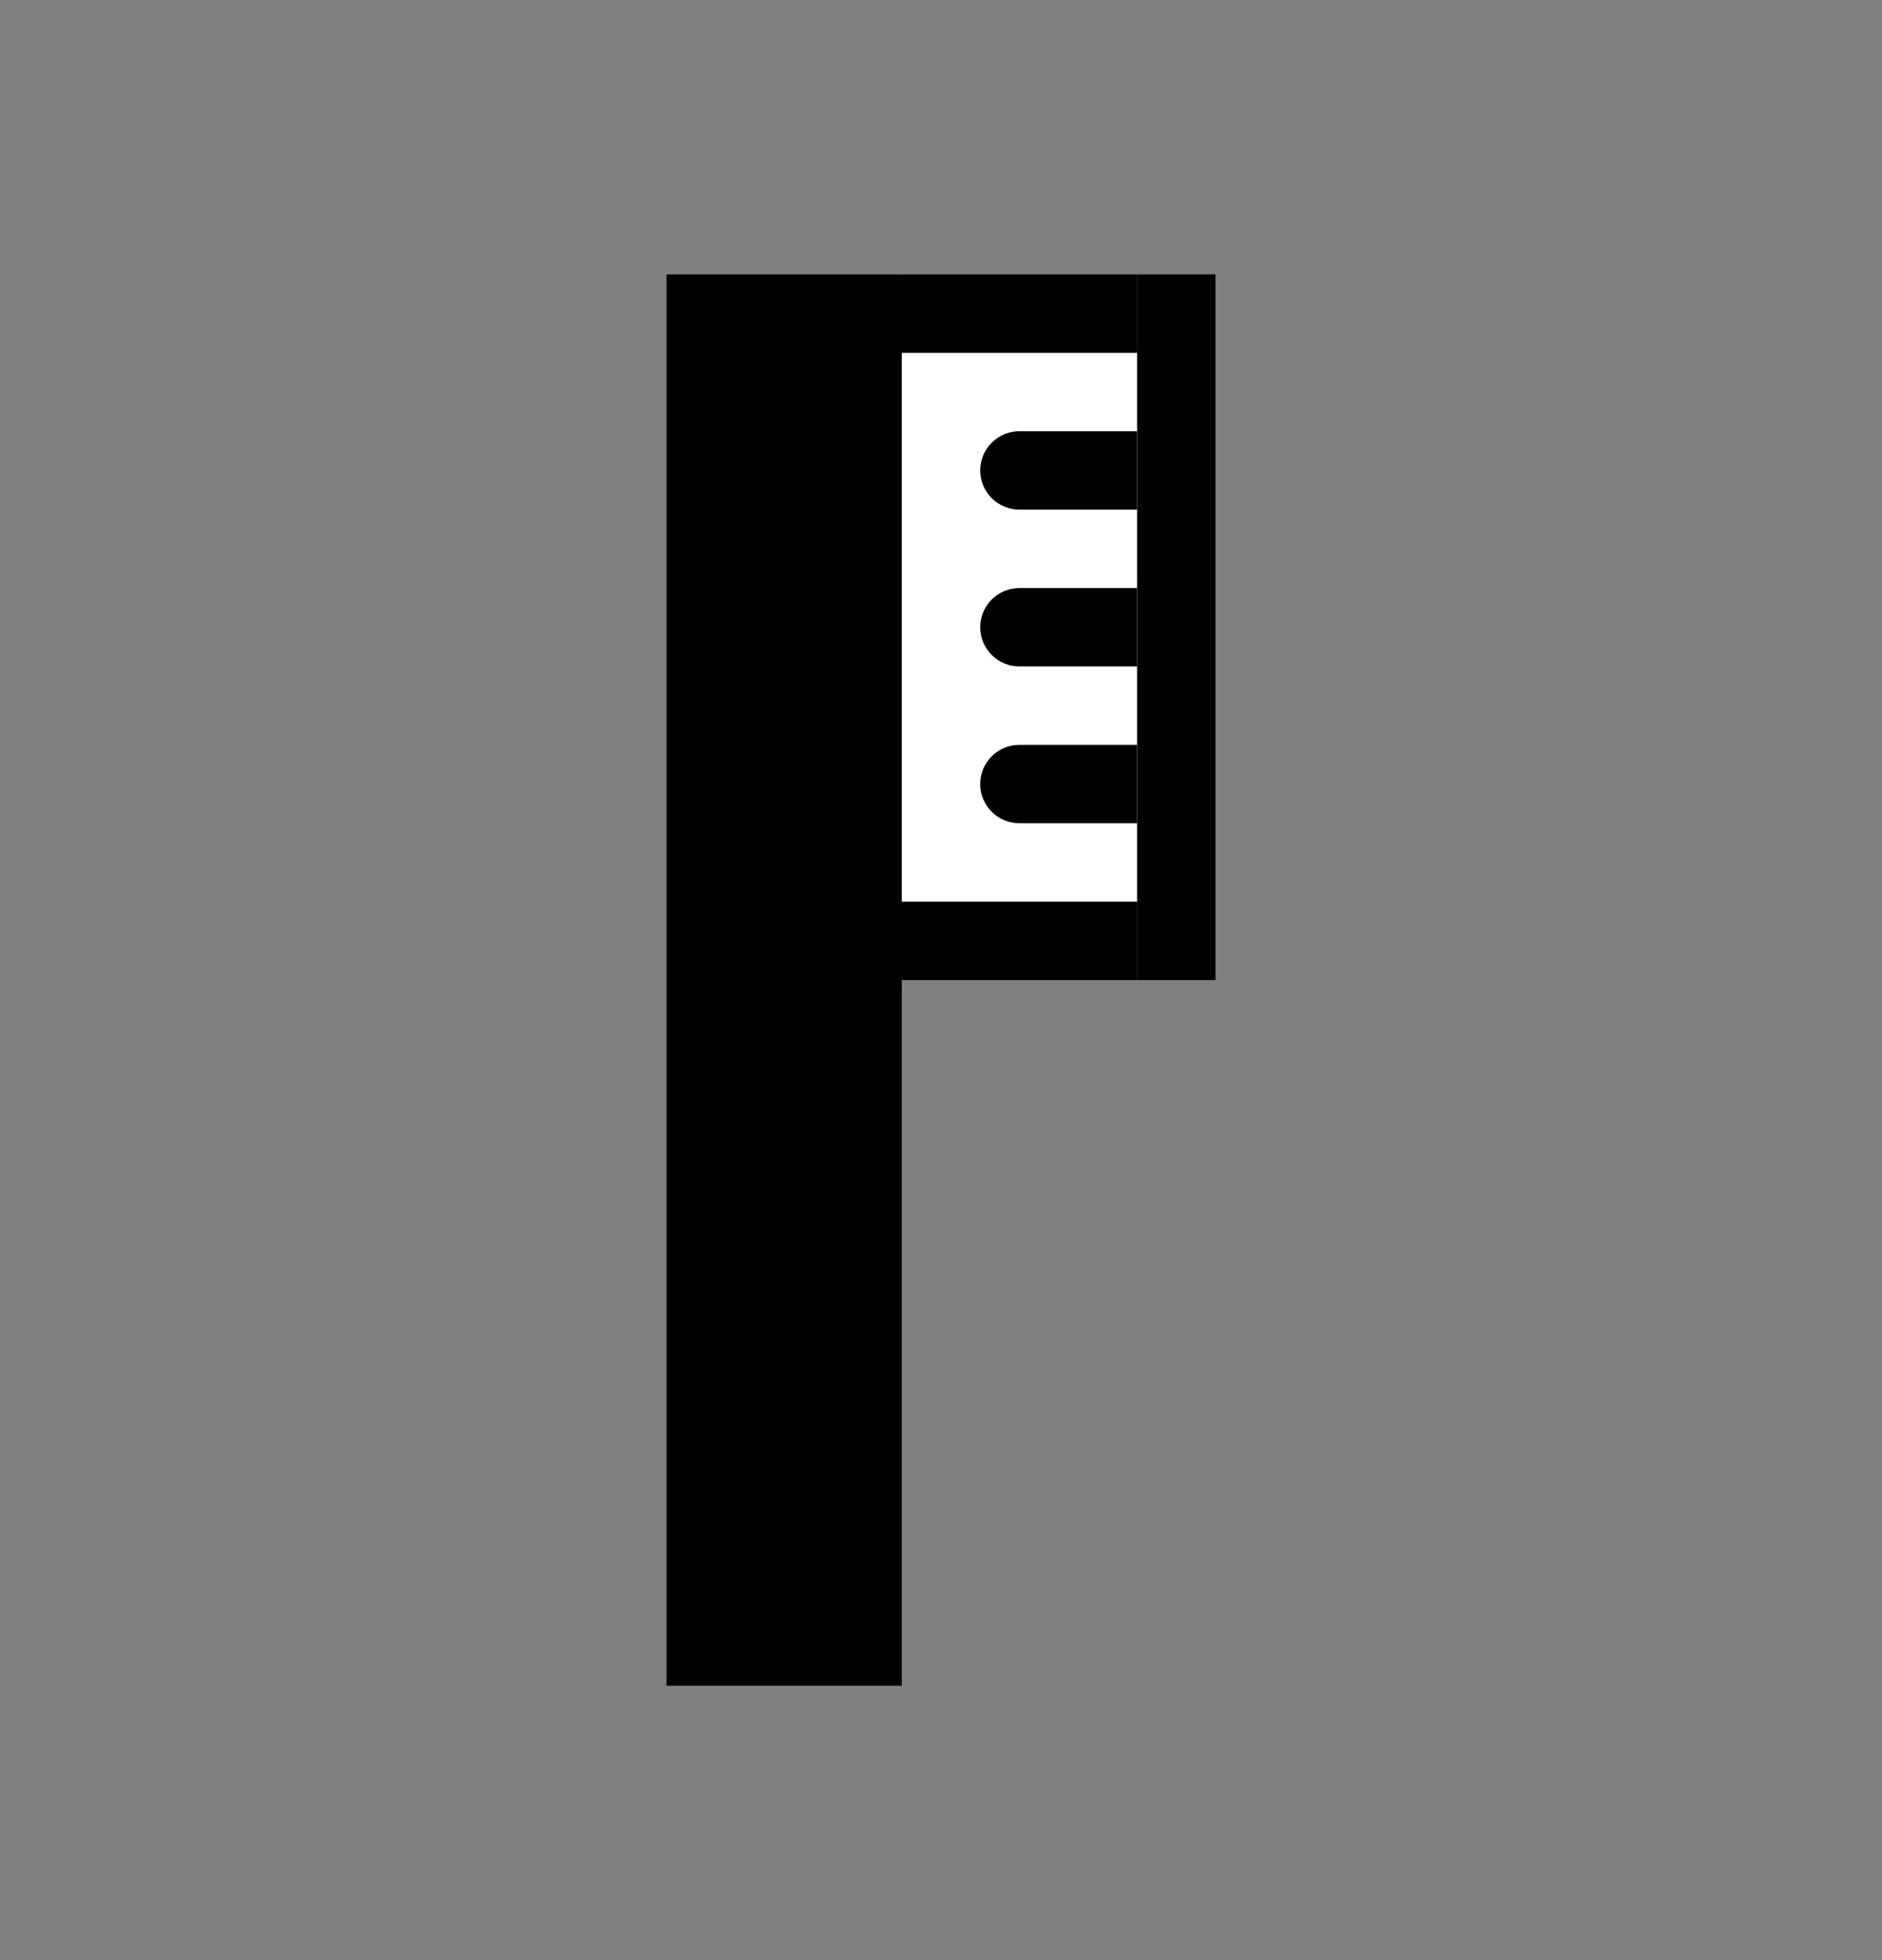 <svg width="24" height="25" viewBox="0 0 24 25" fill="none" xmlns="http://www.w3.org/2000/svg">
<rect x="0" y="0" width="24" height="25" fill="#808080" stroke="none"/>
<rect x="11.5" y="3.5" width="18" height="3" transform="rotate(90 11.5 3.5)" fill="currentColor"/>
<rect width="9" height="1" transform="matrix(0 -1 -1 0 15.5 12.5)" fill="currentColor"/>
<rect width="9" height="3" transform="matrix(0 -1 -1 0 14.5 12.5)" fill="currentColor"/>
<rect width="7" height="3" transform="matrix(0 -1 -1 0 14.5 11.5)" fill="white"/>
<path d="M13 6.5C12.724 6.5 12.5 6.276 12.5 6C12.5 5.724 12.724 5.5 13 5.5H14.5V6.5H13Z" fill="currentColor"/>
<path d="M13 10.5C12.724 10.5 12.5 10.276 12.5 10C12.5 9.724 12.724 9.5 13 9.5H14.5V10.5H13Z" fill="currentColor"/>
<path d="M13 8.5C12.724 8.5 12.5 8.276 12.5 8C12.5 7.724 12.724 7.5 13 7.5H14.5V8.5H13Z" fill="currentColor"/>
</svg>
